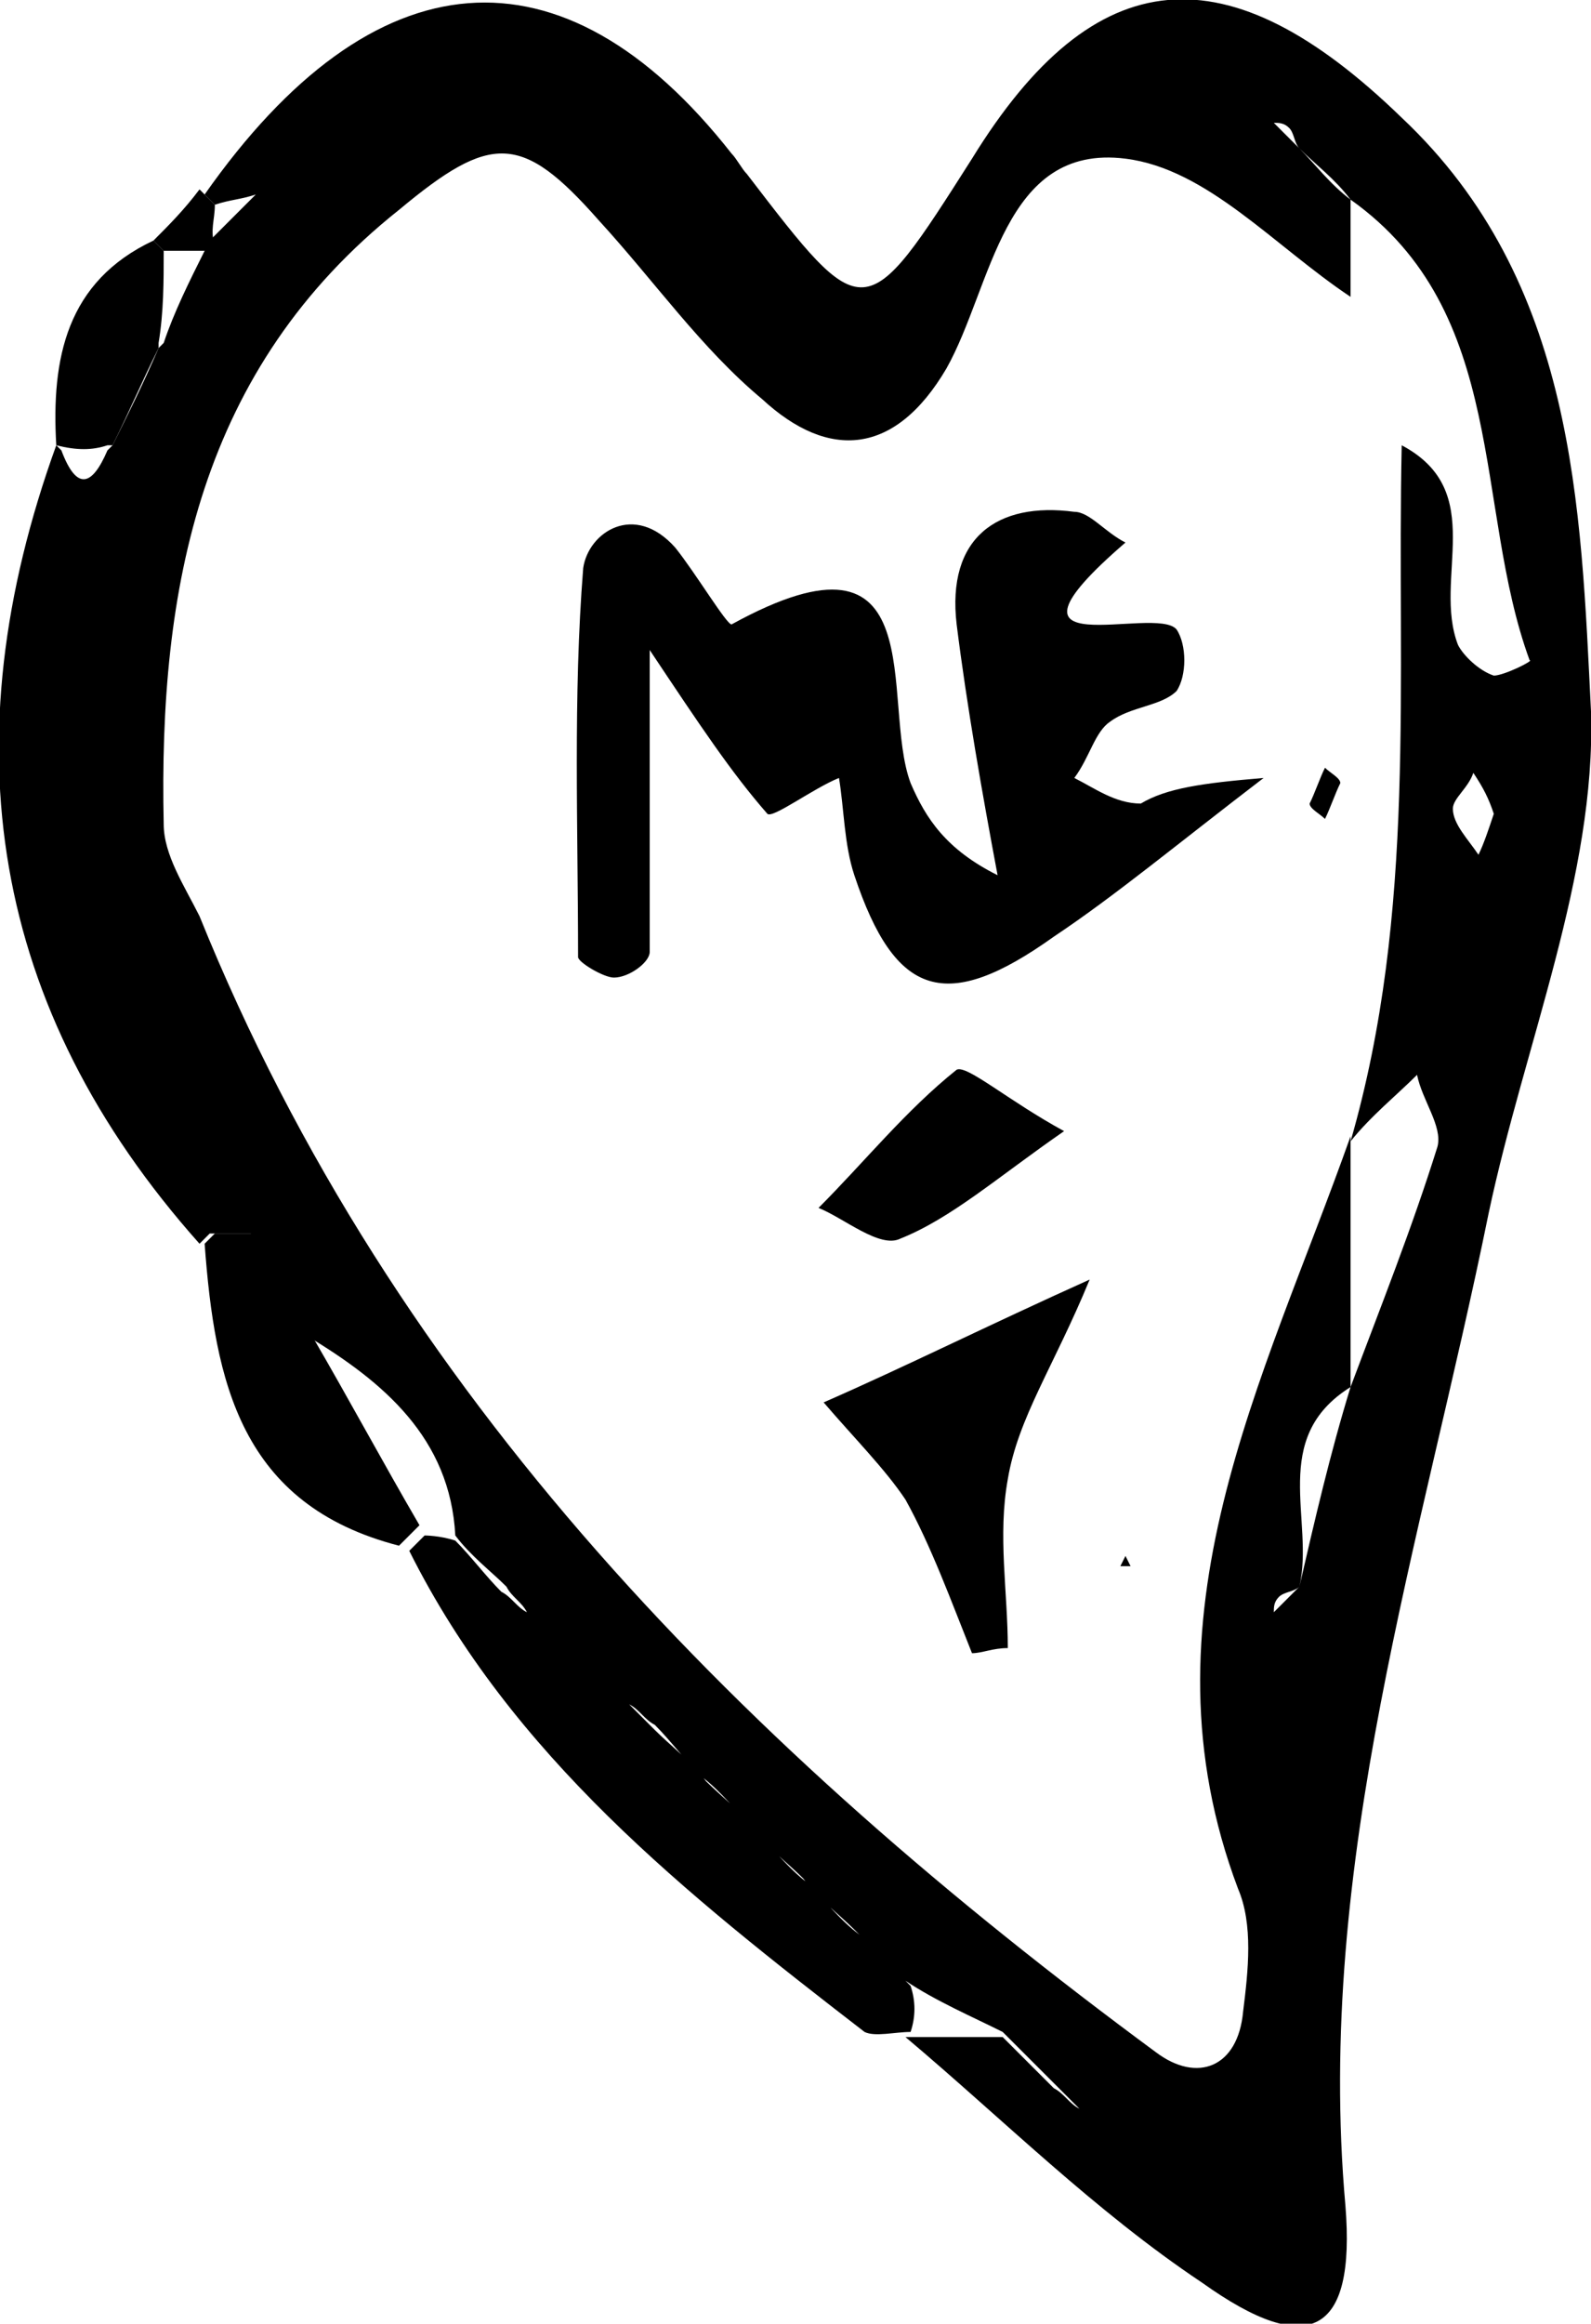 <?xml version="1.0" encoding="utf-8"?>
<!-- Generator: Adobe Illustrator 18.0.0, SVG Export Plug-In . SVG Version: 6.00 Build 0)  -->
<!DOCTYPE svg PUBLIC "-//W3C//DTD SVG 1.1//EN" "http://www.w3.org/Graphics/SVG/1.1/DTD/svg11.dtd">
<svg version="1.1" id="Layer_1" xmlns="http://www.w3.org/2000/svg" xmlns:xlink="http://www.w3.org/1999/xlink" x="0px" y="0px"
	 viewBox="0 0 31.1 45.4" enable-background="new 0 0 31.1 45.4" xml:space="preserve">
<path d="M4,3.8c3.3-4.7,7-5,10.3-0.8c0.1,0.1,0.2,0.3,0.3,0.4c2.3,3,2.3,3,4.4-0.3C21.4-0.8,24-1,27.4,2.3c3.4,3.2,3.5,7.6,3.7,11.6
	c0.1,3.2-1.3,6.5-2,9.8c-1.3,6.4-3.4,12.7-2.8,19.4c0.2,2.5-0.7,3-2.8,1.5c-2.1-1.4-3.9-3.2-5.8-4.8c0.6,0,1.2,0,1.9,0
	c0.3,0.3,0.6,0.6,1,1c0.2,0.1,0.3,0.3,0.5,0.4c-0.2-0.2-0.3-0.3-0.5-0.5c-0.3-0.3-0.6-0.6-1-1c-0.6-0.3-1.3-0.6-1.9-1
	c-0.3-0.3-0.6-0.6-1-1c-0.3-0.3-0.7-0.6-1-1c-0.3-0.3-0.7-0.6-1-1c-0.3-0.3-0.6-0.7-1-1c-0.3-0.3-0.6-0.7-0.9-1
	c-0.2-0.1-0.3-0.3-0.5-0.4c0.2,0.2,0.3,0.3,0.5,0.5c0.3,0.3,0.7,0.6,1,1c0.3,0.3,0.7,0.6,1,1c0.3,0.3,0.6,0.7,1,1
	c0.3,0.3,0.6,0.7,1,1c0.3,0.3,0.6,0.6,1,1c0.1,0.3,0.1,0.6,0,0.9c-0.3,0-0.7,0.1-0.9,0c-3.5-2.7-6.9-5.4-8.9-9.4l0.3-0.3
	C8.3,30,8.6,30,8.9,30.1c0.3,0.3,0.6,0.7,0.9,1c0.2,0.1,0.3,0.3,0.5,0.4c-0.1-0.2-0.3-0.3-0.4-0.5c-0.3-0.3-0.7-0.6-1-1
	c-0.1-1.9-1.4-3-2.9-3.9l0,0c-0.3-0.6-0.6-1.2-0.9-1.8l-0.2-0.2c-0.3,0-0.5,0-0.8,0c0,0-0.2,0.2-0.2,0.2C-0.2,19.7-1,14.5,1.1,8.7
	l0.1,0.1c0.3,0.8,0.6,0.7,0.9,0l0.1-0.1c0.3-0.6,0.6-1.2,0.9-1.9l0.1-0.1C3.4,6.1,3.7,5.5,4,4.9l0.1-0.2c0.3-0.3,0.6-0.6,0.9-0.9
	c0.2-0.2,0.3-0.3,0.5-0.5C5.3,3.5,5.2,3.7,5,3.8C4.7,3.9,4.5,3.9,4.2,4L4,3.8z M25.4,2.9c0.3,0.3,0.6,0.7,1,1c0,0.6,0,1.3,0,1.9
	c-1.5-1-2.8-2.5-4.4-2.7c-2.4-0.3-2.6,2.5-3.5,4.1c-1,1.7-2.3,1.8-3.6,0.6c-1.2-1-2.1-2.3-3.2-3.5c-1.5-1.7-2.1-1.7-3.9-0.2
	c-3.9,3.1-4.7,7.4-4.6,12c0,0.6,0.4,1.2,0.7,1.8c3.8,9.4,10.7,16.3,18.7,22.2c0.8,0.6,1.6,0.3,1.7-0.8c0.1-0.8,0.2-1.7-0.1-2.4
	c-2-5.3,0.5-9.9,2.2-14.7c0,1.6,0,3.2,0,4.9c-1.6,1-0.7,2.6-1,3.9c-0.1,0.1-0.3,0.1-0.4,0.2c-0.1,0.1-0.1,0.2-0.1,0.3
	c0.2-0.2,0.3-0.3,0.5-0.5c0.3-1.3,0.6-2.6,1-3.9c0.6-1.6,1.2-3.1,1.7-4.7c0.1-0.4-0.3-0.9-0.4-1.4c-0.4,0.4-0.9,0.8-1.3,1.3
	c1.3-4.5,0.9-9,1-13.6c1.7,0.9,0.6,2.6,1.1,3.9c0.1,0.2,0.4,0.5,0.7,0.6c0.2,0,0.8-0.3,0.7-0.3c-1.1-3-0.4-6.8-3.5-9
	C26.1,3.5,25.7,3.2,25.4,2.9c-0.1-0.1-0.1-0.3-0.2-0.4c-0.1-0.1-0.2-0.1-0.3-0.1C25.1,2.6,25.2,2.7,25.4,2.9z M29.2,15.9
	c-0.1-0.3-0.2-0.5-0.4-0.8c-0.1,0.3-0.4,0.5-0.4,0.7c0,0.3,0.3,0.6,0.5,0.9C29,16.5,29.1,16.2,29.2,15.9z"/>
<path d="M7.8,30.2C4.7,29.4,4.2,27,4,24.3l0.2-0.2l0.4,0l0.4,0l0.2,0.2c0.3,0.6,0.6,1.2,0.9,1.8l0,0c0.7,1.2,1.4,2.5,2.1,3.7
	L7.8,30.2z"/>
<path d="M1.1,8.7C1,7,1.3,5.5,3,4.7l0.2,0.2c0,0.6,0,1.2-0.1,1.8L3.1,6.8C2.8,7.4,2.5,8.1,2.2,8.7L2.1,8.7C1.8,8.8,1.5,8.8,1.1,8.7
	L1.1,8.7z"/>
<path d="M3,4.7c0.3-0.3,0.6-0.6,0.9-1C4,3.8,4.2,4,4.2,4c0,0.3-0.1,0.5,0,0.8L4,4.9c-0.3,0-0.5,0-0.8,0C3.2,4.9,3,4.7,3,4.7z"/>
<path d="M24.7,15.2c-1.7,1.3-2.9,2.3-4.1,3.1c-2.1,1.5-3.1,1.2-3.9-1.2c-0.2-0.6-0.2-1.3-0.3-1.9c-0.5,0.2-1.3,0.8-1.4,0.7
	c-0.7-0.8-1.3-1.7-2.3-3.2c0,2.8,0,4.3,0,5.9c0,0.2-0.4,0.5-0.7,0.5c-0.2,0-0.7-0.3-0.7-0.4c0-2.5-0.1-5.1,0.1-7.6
	c0.1-0.7,1-1.3,1.8-0.4c0.4,0.5,1,1.5,1.1,1.5c4-2.2,2.9,1.5,3.5,3.1c0.3,0.7,0.7,1.3,1.7,1.8c-0.3-1.6-0.6-3.3-0.8-4.9
	c-0.2-1.7,0.8-2.4,2.3-2.2c0.3,0,0.6,0.4,1,0.6c-2.9,2.5,0.6,1.2,1,1.7c0.2,0.3,0.2,0.9,0,1.2c-0.3,0.3-0.9,0.3-1.3,0.6
	c-0.3,0.2-0.4,0.7-0.7,1.1c0.4,0.2,0.8,0.5,1.3,0.5C22.8,15.4,23.5,15.3,24.7,15.2z"/>
<path d="M19,32.3c-0.4-1-0.8-2.1-1.3-3c-0.4-0.6-1-1.2-1.6-1.9c1.6-0.7,3.2-1.5,5.2-2.4c-0.7,1.7-1.4,2.7-1.6,3.9
	c-0.2,1.1,0,2.2,0,3.3C19.4,32.2,19.2,32.3,19,32.3z"/>
<path d="M20.8,22.1c-1.3,0.9-2.2,1.7-3.2,2.1c-0.4,0.2-1.1-0.4-1.6-0.6c0.9-0.9,1.7-1.9,2.7-2.7C18.9,20.8,19.7,21.5,20.8,22.1z"/>
<path d="M26.4,5.8c0.3,1,0.6,1.9,1,2.9C27,7.7,26.7,6.8,26.4,5.8z"/>
<path d="M25.9,15c0.1,0.1,0.3,0.2,0.3,0.3c-0.1,0.2-0.2,0.5-0.3,0.7c-0.1-0.1-0.3-0.2-0.3-0.3C25.7,15.5,25.8,15.2,25.9,15z"/>
<polygon points="22,30.4 22.1,30.6 21.9,30.6 "/>
</svg>
